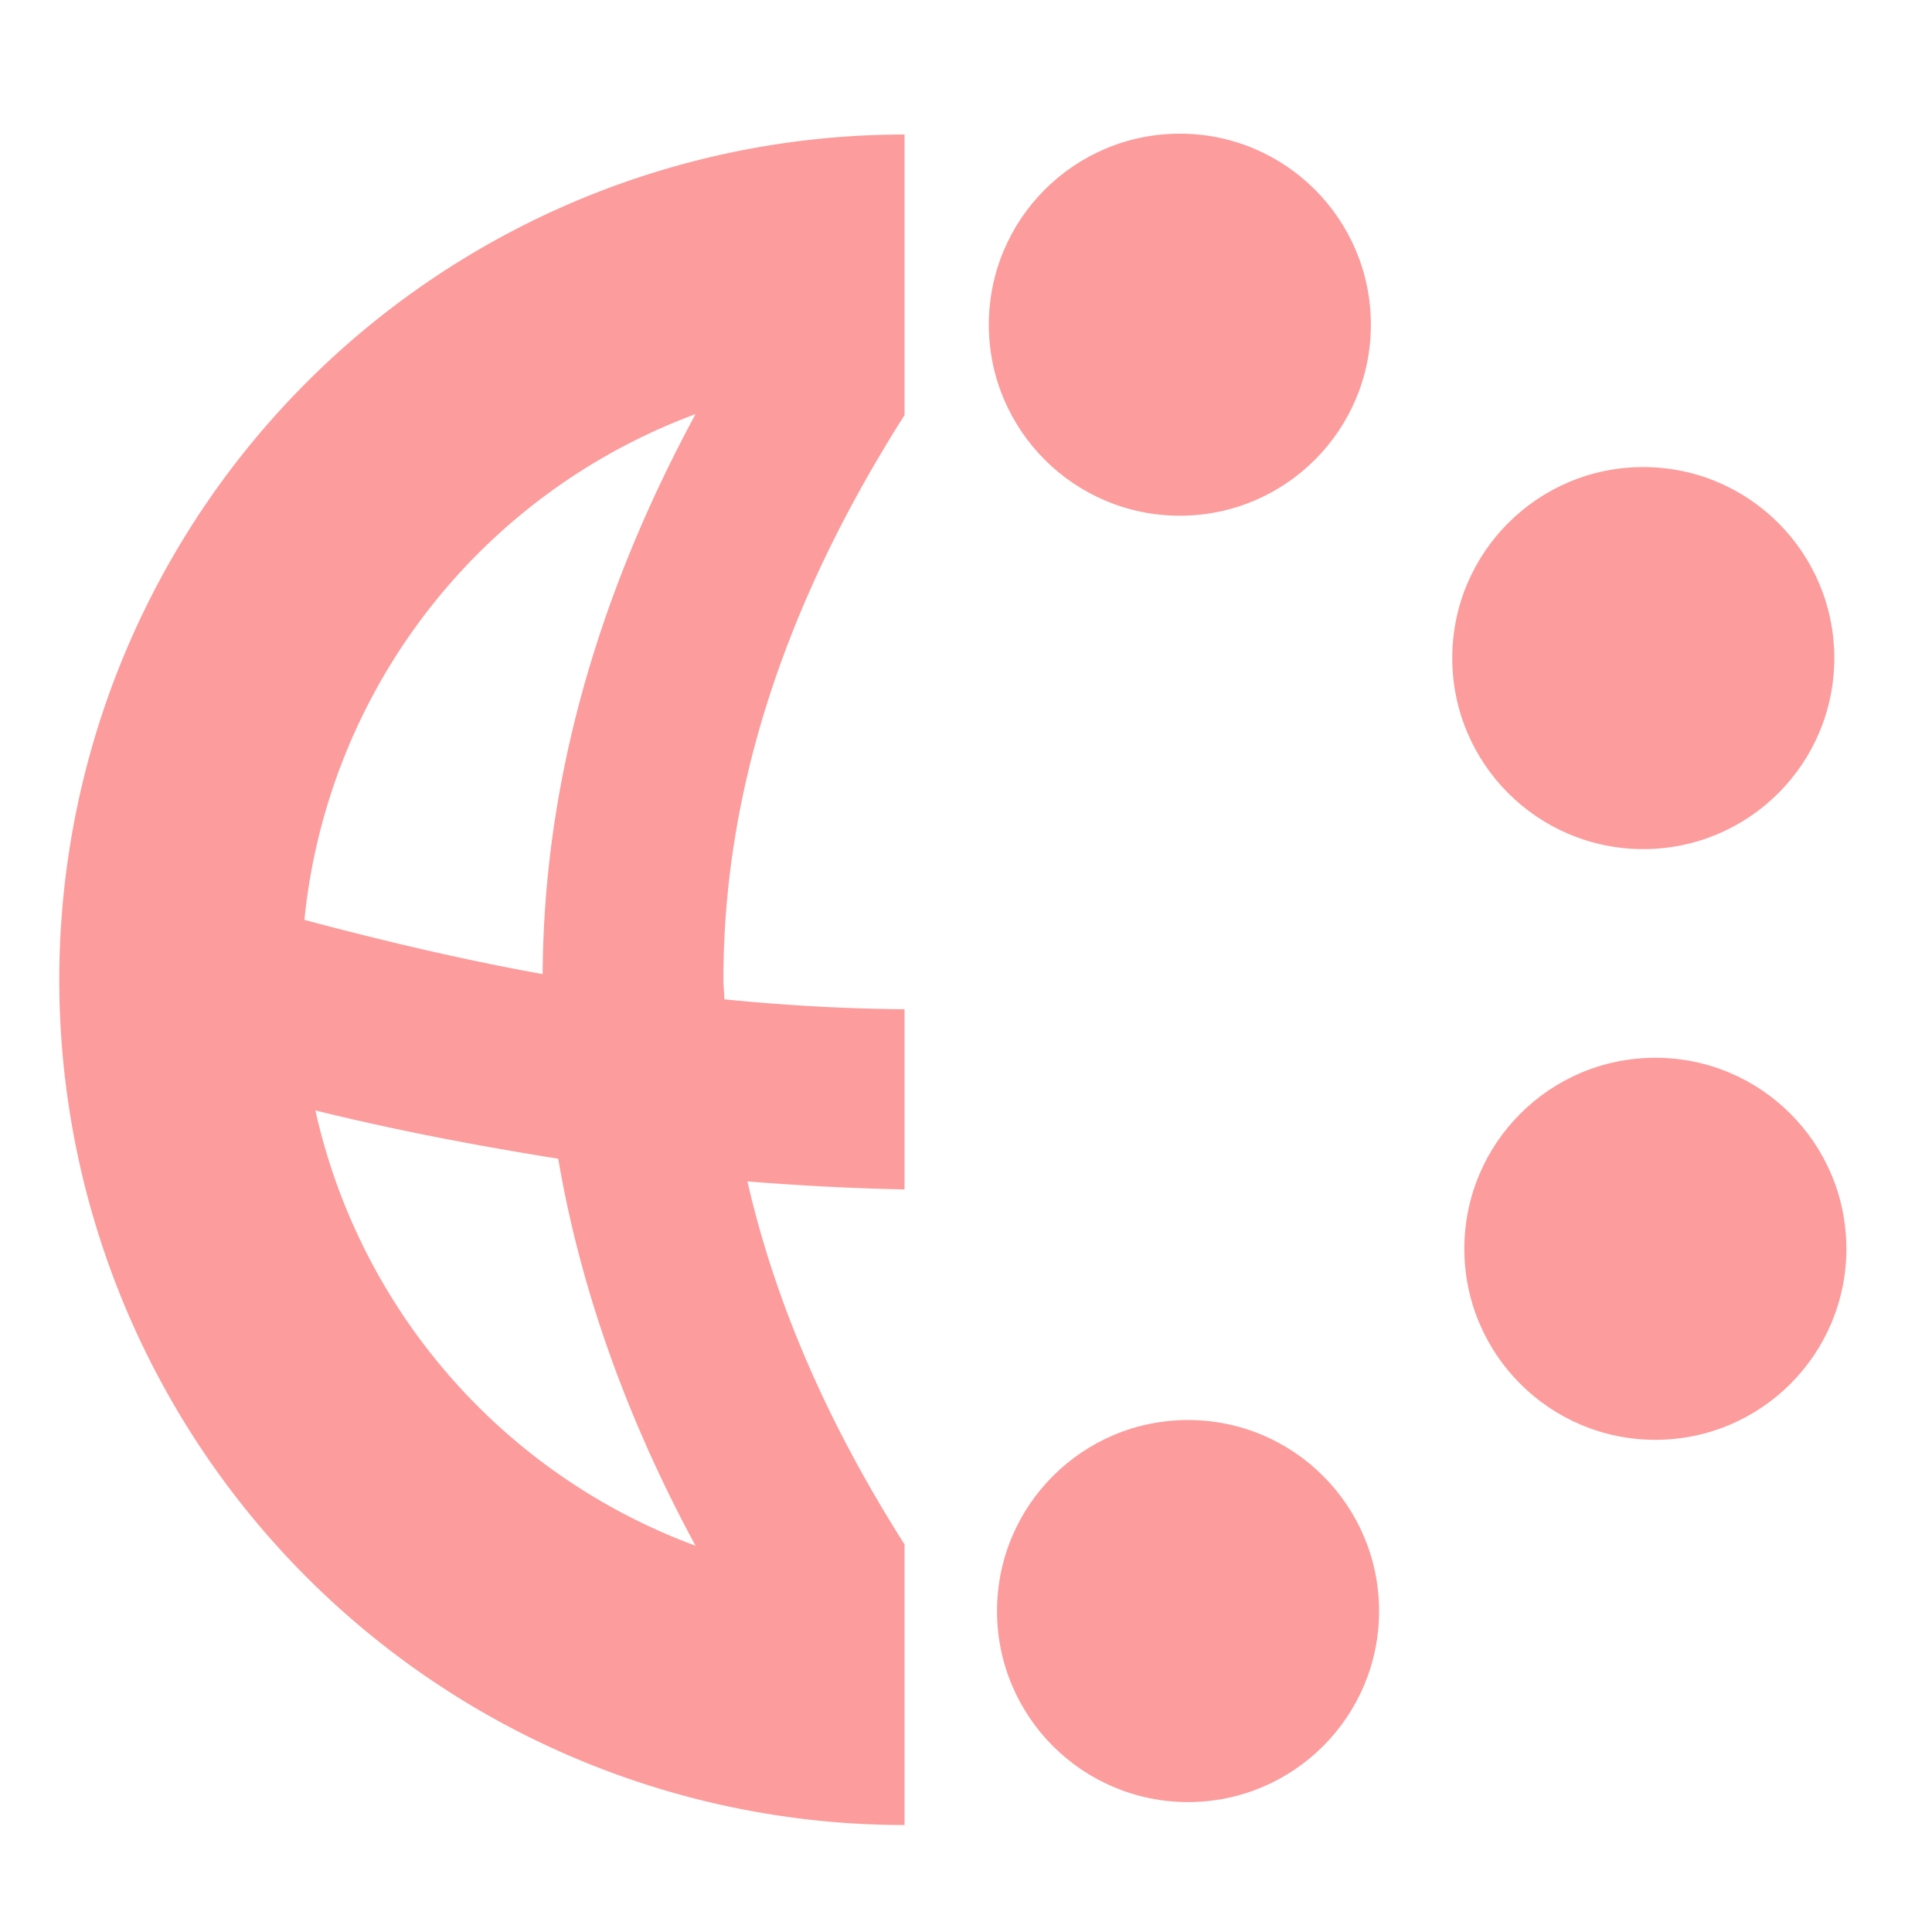 <?xml version="1.0" encoding="UTF-8" standalone="no"?>
<svg
   xmlns:dc="http://purl.org/dc/elements/1.1/"
   xmlns:cc="http://creativecommons.org/ns#"
   xmlns:rdf="http://www.w3.org/1999/02/22-rdf-syntax-ns#"
   xmlns:svg="http://www.w3.org/2000/svg"
   xmlns="http://www.w3.org/2000/svg"
   xmlns:sodipodi="http://sodipodi.sourceforge.net/DTD/sodipodi-0.dtd"
   xmlns:inkscape="http://www.inkscape.org/namespaces/inkscape"
   width="16"
   height="16"
   version="1.1"
   viewBox="0 0 16 16"
   id="svg3767"
   sodipodi:docname="icon_particle_world.svg"
   inkscape:version="0.92.3 (2405546, 2018-03-11)">
  <defs
     id="defs3771" />
  <sodipodi:namedview
     pagecolor="#ffffff"
     bordercolor="#666666"
     borderopacity="1"
     objecttolerance="10"
     gridtolerance="10"
     guidetolerance="10"
     inkscape:pageopacity="0"
     inkscape:pageshadow="2"
     inkscape:window-width="1916"
     inkscape:window-height="1041"
     id="namedview3769"
     showgrid="false"
     inkscape:zoom="12.171643"
     inkscape:cx="26.055094"
     inkscape:cy="-2.1685949"
     inkscape:window-x="0"
     inkscape:window-y="18"
     inkscape:window-maximized="0"
     inkscape:current-layer="svg3767"
     showguides="true"
     inkscape:guide-bbox="true" />
  <circle
     r="1.582"
     style="fill:#fc9c9c;fill-opacity:0.996;stroke-width:1.644"
     cy="2.689"
     cx="-9.771"
     id="path3775-6-61"
     transform="scale(-1,1)" />
  <circle
     r="1.582"
     style="fill:#fc9c9c;fill-opacity:0.996;stroke-width:1.644"
     cy="5.45"
     cx="-13.609"
     id="path3775-6-61-5"
     transform="scale(-1,1)" />
  <circle
     r="1.582"
     style="fill:#fc9c9c;fill-opacity:0.996;stroke-width:1.644"
     cy="10.342"
     cx="-13.709"
     id="path3775-6-61-5-9"
     transform="scale(-1,1)" />
  <circle
     r="1.582"
     style="fill:#fc9c9c;fill-opacity:0.996;stroke-width:1.644"
     cy="13.342"
     cx="-9.839"
     id="path3775-6-61-5-2"
     transform="scale(-1,1)" />
  <path
     style="fill:#fc9c9c;fill-opacity:0.996;stroke-width:2;stroke-linecap:round;stroke-linejoin:round"
     inkscape:connector-curvature="0"
     d="m 7.491,1.114 v 2.324 c -1.013,1.593 -1.5,3.143 -1.5,4.676 0,0.054 0.007,0.108 0.008,0.162 0.489,0.049 0.987,0.078 1.492,0.082 v 1.492 c -0.439,-0.008 -0.873,-0.032 -1.301,-0.066 0.226,0.989 0.654,1.988 1.301,3.006 v 2.324 a 7,7 0 0 1 -7,-7 7,7 0 0 1 7,-7 z m -1.732,2.316 a 5,5 0 0 0 -3.238,4.188 c 0.652,0.174 1.308,0.329 1.973,0.449 0.008,-1.563 0.443,-3.114 1.266,-4.637 z m -3.147,5.766 a 5,5 0 0 0 3.148,3.605 c -0.571,-1.056 -0.953,-2.127 -1.137,-3.205 -0.682,-0.109 -1.356,-0.238 -2.012,-0.4 z"
     id="path3924" />
</svg>
